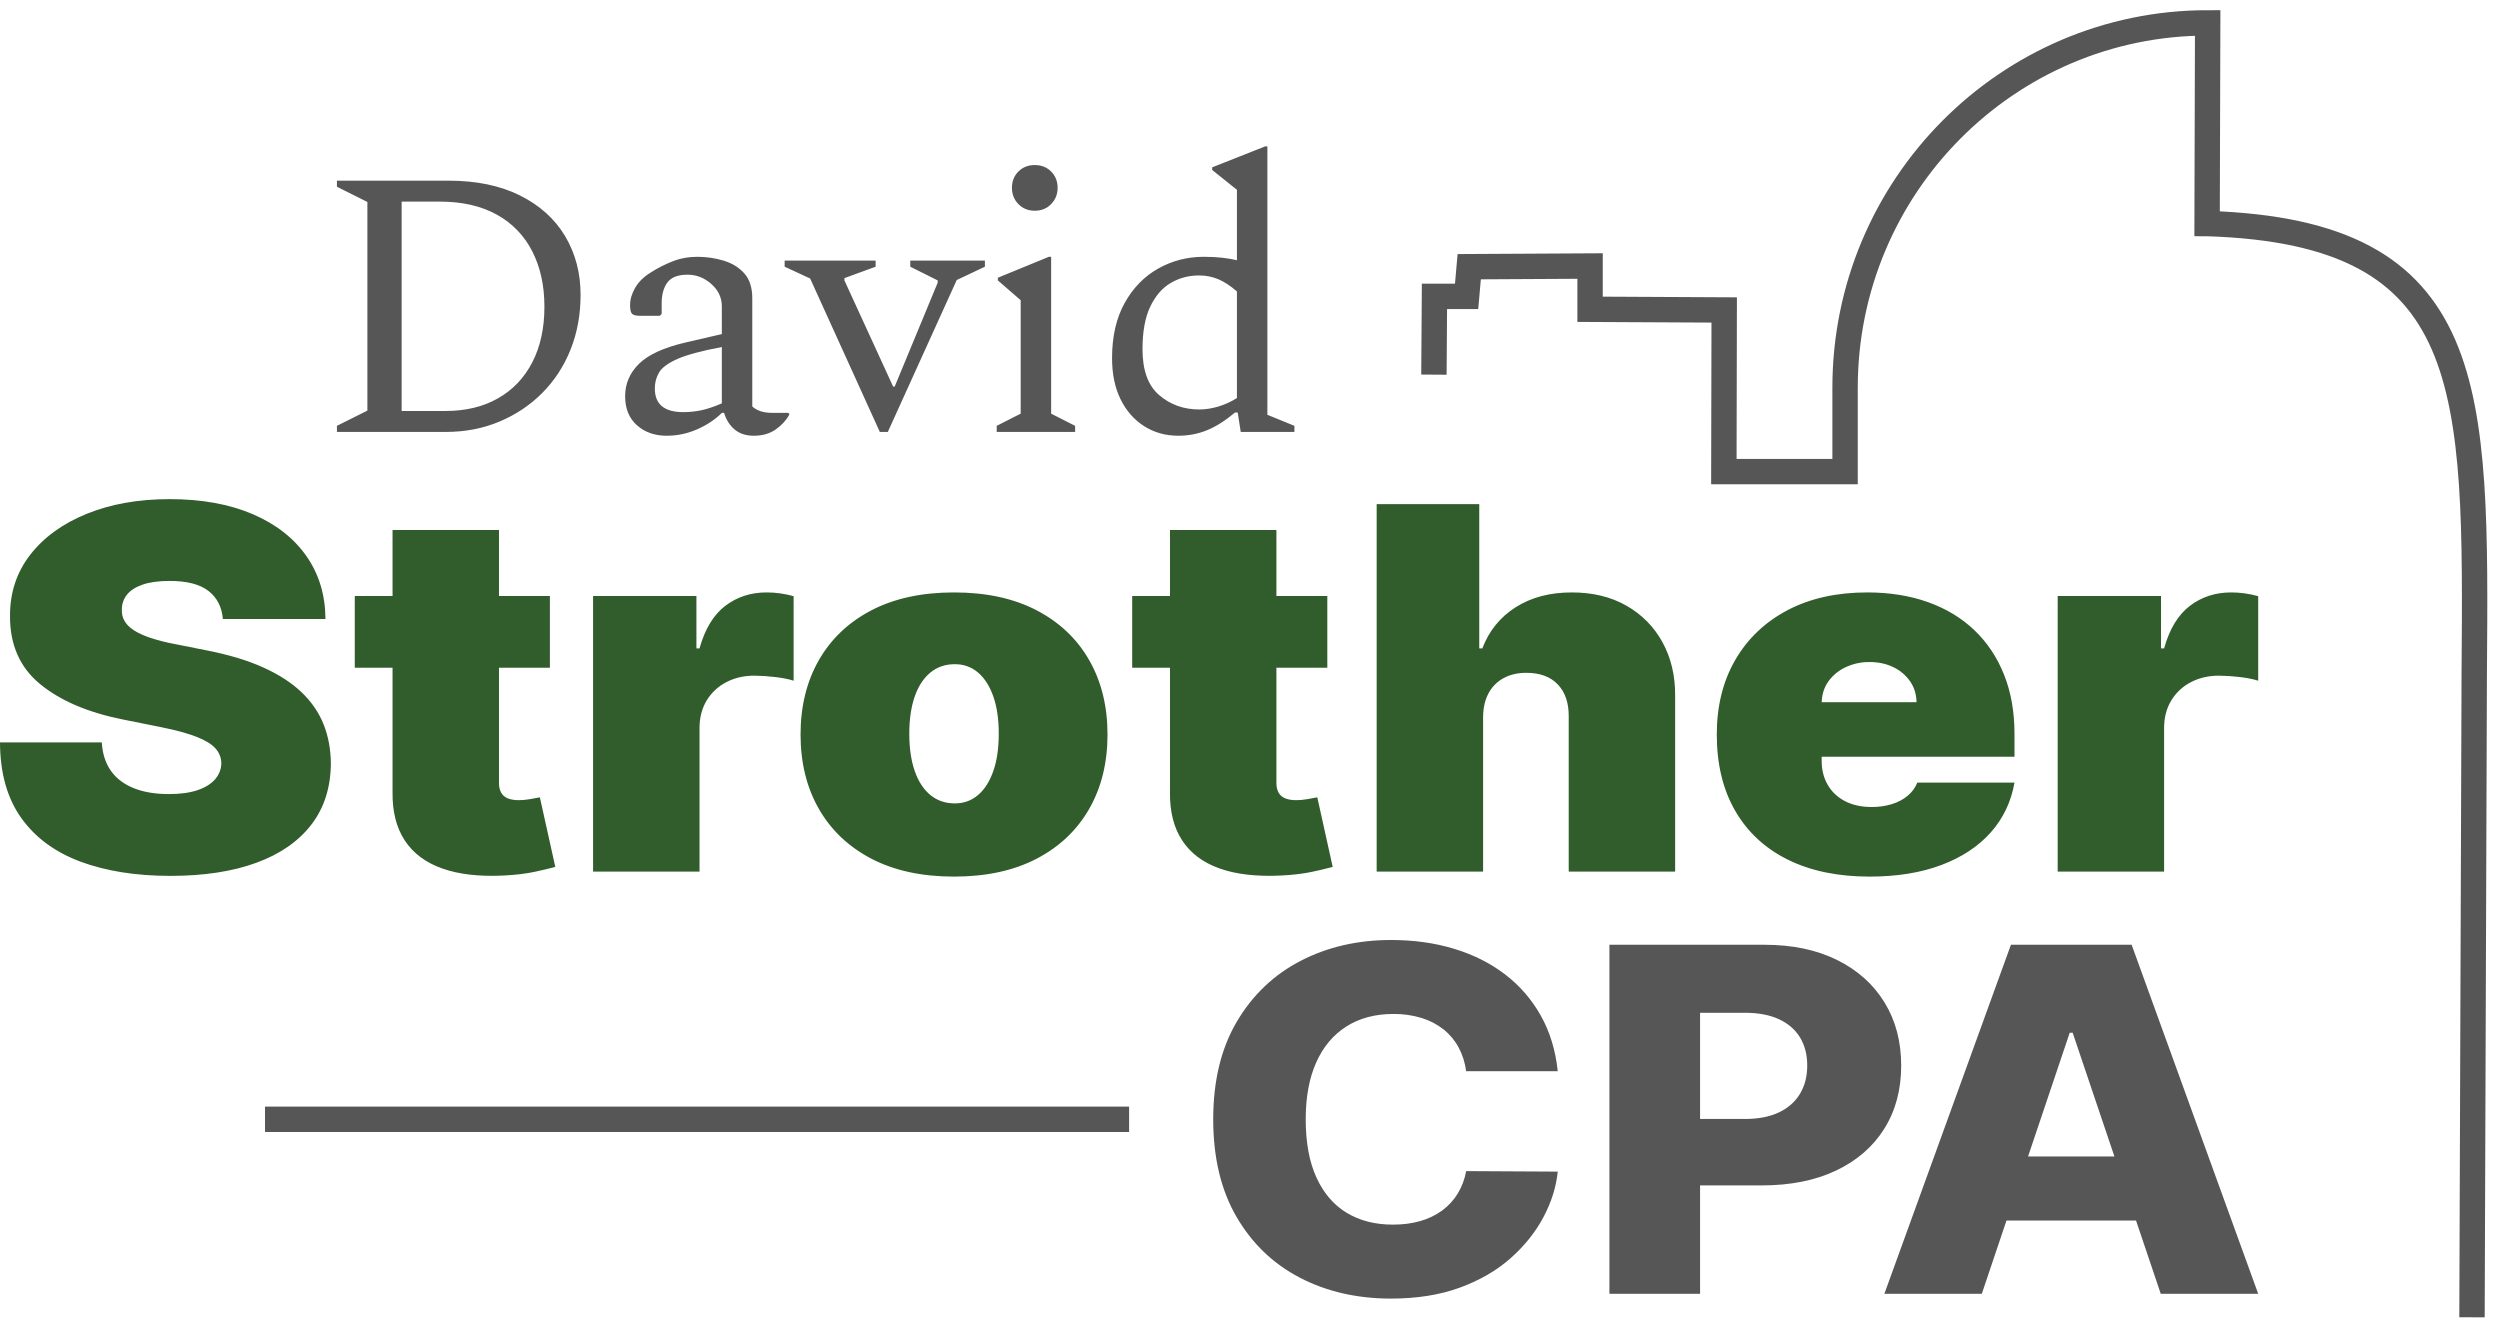 <svg width="197" height="105" viewBox="0 0 197 105" fill="none" xmlns="http://www.w3.org/2000/svg">
<g id="nav-logo-full-curve">
<path id="dash" d="M20.883 88.2H88.973" stroke="#565656" stroke-width="2" stroke-miterlimit="1.5"/>
<path id="cpa" d="M122.751 84.413H115.534C115.45 83.76 115.25 83.128 114.943 82.546C114.649 81.996 114.246 81.512 113.759 81.122C113.241 80.714 112.651 80.407 112.019 80.216C111.301 79.998 110.554 79.892 109.804 79.9C108.37 79.9 107.136 80.227 106.102 80.881C105.067 81.535 104.273 82.479 103.72 83.714C103.167 84.95 102.89 86.445 102.89 88.201C102.89 90.027 103.171 91.556 103.735 92.787C104.298 94.018 105.091 94.945 106.116 95.567C107.141 96.189 108.356 96.5 109.76 96.5C110.55 96.5 111.27 96.407 111.919 96.219C112.536 96.046 113.117 95.767 113.637 95.393C114.128 95.033 114.544 94.582 114.863 94.063C115.194 93.516 115.422 92.912 115.534 92.283L122.751 92.323C122.626 93.541 122.248 94.741 121.618 95.923C120.988 97.104 120.124 98.181 119.028 99.153C117.93 100.124 116.595 100.896 115.022 101.47C113.448 102.043 111.647 102.329 109.616 102.329C106.941 102.329 104.548 101.781 102.435 100.684C100.323 99.587 98.656 97.986 97.434 95.882C96.212 93.778 95.601 91.217 95.601 88.201C95.601 85.174 96.222 82.608 97.463 80.504C98.705 78.4 100.384 76.802 102.501 75.71C104.618 74.617 106.989 74.072 109.616 74.072C111.406 74.072 113.061 74.302 114.581 74.764C116.102 75.225 117.439 75.896 118.594 76.778C119.745 77.655 120.703 78.759 121.409 80.022C122.131 81.302 122.578 82.766 122.751 84.413ZM126.822 101.953V74.447H139.033C141.246 74.447 143.158 74.848 144.77 75.65C146.382 76.451 147.625 77.565 148.501 78.994C149.377 80.422 149.814 82.081 149.814 83.97C149.814 85.868 149.369 87.527 148.48 88.946C147.59 90.364 146.321 91.464 144.676 92.243C143.031 93.022 141.078 93.411 138.815 93.411H131.281V88.174H137.488C138.566 88.174 139.468 87.999 140.194 87.649C140.921 87.3 141.471 86.81 141.847 86.179C142.222 85.547 142.41 84.812 142.41 83.97C142.41 83.119 142.222 82.382 141.847 81.76C141.471 81.138 140.918 80.657 140.187 80.316C139.456 79.977 138.557 79.807 137.488 79.807H133.966V101.953H126.822ZM156.166 101.953H148.487L158.461 74.447H167.973L177.947 101.953H170.268L163.325 81.377H163.094L156.166 101.953ZM155.141 91.128H171.191V96.178H155.141V91.128Z" fill="#565656"/>
<path id="strother" d="M17.563 48.775C17.482 47.832 17.106 47.098 16.432 46.569C15.758 46.042 14.737 45.778 13.37 45.778C12.499 45.778 11.787 45.875 11.235 46.068C10.683 46.261 10.276 46.522 10.012 46.852C9.749 47.182 9.612 47.56 9.602 47.984C9.582 48.332 9.65 48.645 9.807 48.923C9.964 49.202 10.215 49.452 10.559 49.673C10.904 49.894 11.344 50.095 11.881 50.274C12.508 50.476 13.147 50.636 13.795 50.754L16.348 51.263C18.07 51.602 19.543 52.05 20.769 52.607C21.995 53.162 22.998 53.815 23.778 54.564C24.558 55.314 25.132 56.155 25.502 57.087C25.872 58.021 26.061 59.039 26.072 60.142C26.061 62.046 25.55 63.657 24.537 64.977C23.524 66.295 22.078 67.3 20.2 67.987C18.321 68.675 16.065 69.019 13.43 69.019C10.726 69.019 8.369 68.647 6.358 67.903C4.348 67.158 2.787 66.011 1.678 64.46C0.569 62.909 0.01 60.924 0 58.501H8.022C8.072 59.387 8.311 60.132 8.736 60.735C9.161 61.338 9.761 61.796 10.536 62.106C11.311 62.418 12.235 62.573 13.309 62.573C14.211 62.573 14.965 62.47 15.573 62.262C16.18 62.055 16.641 61.767 16.956 61.4C17.269 61.032 17.432 60.612 17.441 60.142C17.436 59.709 17.271 59.293 16.978 58.975C16.68 58.641 16.191 58.339 15.512 58.071C14.834 57.802 13.917 57.549 12.762 57.314L9.663 56.692C6.908 56.136 4.737 55.205 3.152 53.899C1.567 52.595 0.78 50.811 0.789 48.549C0.78 46.711 1.309 45.101 2.378 43.721C3.446 42.34 4.93 41.264 6.83 40.49C8.728 39.718 10.909 39.332 13.37 39.332C15.882 39.332 18.054 39.723 19.888 40.505C21.721 41.287 23.137 42.387 24.135 43.805C25.132 45.224 25.636 46.881 25.646 48.775H17.563ZM43.331 46.965V52.62H27.956V46.965H43.331ZM30.933 41.763H39.32V61.696C39.32 61.998 39.376 62.25 39.487 62.453C39.598 62.656 39.771 62.806 40.004 62.906C40.237 63.004 40.535 63.054 40.9 63.054C41.154 63.054 41.45 63.025 41.789 62.969C42.128 62.912 42.38 62.865 42.541 62.828L43.757 68.313C43.226 68.454 42.692 68.581 42.154 68.694C41.46 68.845 40.637 68.944 39.685 68.992C37.761 69.085 36.145 68.899 34.839 68.433C33.532 67.966 32.55 67.229 31.891 66.221C31.232 65.212 30.913 63.949 30.933 62.432V41.763ZM46.735 68.68V46.965H54.878V51.094H55.122C55.547 49.567 56.224 48.449 57.15 47.743C58.078 47.036 59.163 46.683 60.409 46.683C60.774 46.683 61.136 46.709 61.496 46.76C61.856 46.812 62.202 46.886 62.537 46.979V53.639C62.121 53.506 61.61 53.408 61.002 53.341C60.482 53.281 59.96 53.248 59.437 53.243C58.617 53.243 57.88 53.415 57.226 53.758C56.589 54.087 56.055 54.586 55.684 55.2C55.31 55.817 55.122 56.541 55.122 57.371V68.68H46.735ZM75.178 69.076C72.645 69.076 70.478 68.607 68.674 67.67C66.872 66.731 65.489 65.421 64.526 63.74C63.565 62.057 63.084 60.104 63.084 57.879C63.084 55.655 63.565 53.701 64.526 52.019C65.489 50.337 66.872 49.028 68.674 48.089C70.478 47.152 72.645 46.683 75.178 46.683C77.71 46.683 79.878 47.152 81.68 48.089C83.483 49.028 84.865 50.337 85.828 52.019C86.791 53.701 87.272 55.655 87.272 57.879C87.272 60.104 86.791 62.057 85.828 63.74C84.865 65.421 83.483 66.731 81.68 67.67C79.878 68.607 77.71 69.076 75.178 69.076ZM75.239 63.308C75.947 63.308 76.56 63.087 77.076 62.644C77.593 62.201 77.993 61.569 78.276 60.749C78.561 59.93 78.702 58.953 78.702 57.823C78.702 56.682 78.561 55.705 78.276 54.89C77.993 54.075 77.593 53.445 77.076 53.002C76.56 52.559 75.947 52.338 75.239 52.338C74.489 52.338 73.845 52.559 73.309 53.002C72.772 53.445 72.361 54.075 72.078 54.89C71.795 55.705 71.652 56.682 71.652 57.823C71.652 58.953 71.795 59.93 72.078 60.749C72.361 61.569 72.772 62.201 73.309 62.644C73.845 63.087 74.489 63.308 75.239 63.308ZM104.592 46.965V52.62H89.216V46.965H104.592ZM92.194 41.763H100.581V61.696C100.581 61.998 100.637 62.25 100.748 62.453C100.859 62.656 101.031 62.806 101.265 62.906C101.498 63.004 101.796 63.054 102.161 63.054C102.414 63.054 102.711 63.025 103.05 62.969C103.302 62.929 103.553 62.882 103.802 62.828L105.017 68.313C104.486 68.454 103.952 68.581 103.415 68.694C102.72 68.845 101.898 68.944 100.946 68.992C99.021 69.085 97.405 68.899 96.098 68.433C94.792 67.966 93.809 67.229 93.152 66.221C92.493 65.212 92.174 63.949 92.194 62.432V41.763ZM116.868 56.465V68.68H108.481V39.727H116.565V51.094H116.807C117.335 49.708 118.211 48.627 119.437 47.849C120.661 47.072 122.135 46.683 123.857 46.683C125.509 46.683 126.944 47.031 128.165 47.729C129.364 48.404 130.349 49.404 131.006 50.613C131.679 51.838 132.011 53.243 132.001 54.826V68.68H123.615V56.465C123.624 55.391 123.339 54.547 122.756 53.935C122.174 53.322 121.346 53.017 120.272 53.017C119.593 53.017 118.998 53.155 118.487 53.434C117.983 53.703 117.57 54.117 117.302 54.621C117.022 55.135 116.878 55.75 116.868 56.465ZM147.316 69.076C144.824 69.076 142.68 68.63 140.882 67.741C139.084 66.85 137.702 65.568 136.734 63.895C135.767 62.222 135.283 60.216 135.283 57.879C135.283 55.636 135.769 53.675 136.742 51.998C137.714 50.32 139.087 49.016 140.859 48.082C142.632 47.15 144.724 46.683 147.134 46.683C148.896 46.683 150.492 46.938 151.92 47.446C153.348 47.955 154.569 48.692 155.581 49.659C156.594 50.625 157.374 51.795 157.922 53.172C158.468 54.547 158.742 56.098 158.742 57.823V59.632H137.896V55.335H151.024C151.013 54.713 150.844 54.163 150.515 53.687C150.179 53.206 149.723 52.822 149.193 52.571C148.641 52.302 148.015 52.168 147.316 52.168C146.671 52.161 146.033 52.298 145.448 52.571C144.907 52.818 144.438 53.2 144.087 53.68C143.748 54.152 143.569 54.704 143.548 55.335V59.971C143.548 60.669 143.705 61.291 144.02 61.838C144.333 62.384 144.784 62.813 145.372 63.124C145.959 63.435 146.668 63.591 147.498 63.591C148.036 63.597 148.572 63.52 149.087 63.364C149.568 63.214 149.98 62.995 150.324 62.707C150.669 62.42 150.922 62.073 151.085 61.668H158.742C158.479 63.176 157.856 64.484 156.874 65.592C155.891 66.698 154.592 67.556 152.976 68.164C151.361 68.773 149.474 69.076 147.316 69.076ZM162.146 68.68V46.965H170.289V51.094H170.531C170.957 49.567 171.633 48.449 172.56 47.743C173.487 47.036 174.573 46.683 175.82 46.683C176.184 46.683 176.546 46.709 176.905 46.76C177.265 46.812 177.612 46.886 177.946 46.979V53.639C177.531 53.506 177.02 53.408 176.412 53.341C175.892 53.281 175.37 53.248 174.847 53.243C174.027 53.243 173.29 53.415 172.636 53.758C171.999 54.087 171.465 54.586 171.094 55.2C170.72 55.817 170.531 56.541 170.531 57.371V68.68H162.146Z" fill="#315C2B"/>
<path id="david" d="M26.55 34.036V33.556L28.95 32.356V15.916L26.55 14.716V14.236H35.34C37.54 14.236 39.42 14.626 40.98 15.406C42.54 16.186 43.725 17.256 44.535 18.616C45.345 19.976 45.75 21.516 45.75 23.236C45.75 24.796 45.485 26.236 44.955 27.556C44.451 28.836 43.69 30 42.72 30.976C41.76 31.936 40.635 32.686 39.345 33.226C38.055 33.766 36.65 34.036 35.13 34.036H26.55ZM34.65 15.886H31.65V32.386H35.1C36.7 32.386 38.085 32.051 39.255 31.381C40.425 30.711 41.325 29.761 41.955 28.531C42.585 27.301 42.9 25.846 42.9 24.166C42.9 22.506 42.58 21.051 41.94 19.801C41.321 18.573 40.343 17.563 39.135 16.906C37.905 16.226 36.41 15.886 34.65 15.886ZM52.53 34.336C51.59 34.336 50.81 34.061 50.19 33.511C49.57 32.961 49.26 32.196 49.26 31.216C49.26 30.236 49.625 29.386 50.355 28.666C51.085 27.946 52.31 27.386 54.03 26.986L56.88 26.326V24.136C56.88 23.456 56.605 22.871 56.055 22.381C55.505 21.891 54.88 21.646 54.18 21.646C53.42 21.646 52.89 21.851 52.59 22.261C52.29 22.671 52.14 23.216 52.14 23.896V24.736L51.99 24.886H50.43C50.13 24.886 49.925 24.836 49.815 24.736C49.705 24.636 49.65 24.406 49.65 24.046C49.65 23.606 49.78 23.156 50.04 22.696C50.3 22.236 50.7 21.836 51.24 21.496C51.8 21.136 52.385 20.836 52.995 20.596C53.605 20.356 54.26 20.236 54.96 20.236C55.66 20.236 56.345 20.336 57.015 20.536C57.685 20.736 58.23 21.071 58.65 21.541C59.07 22.011 59.28 22.666 59.28 23.506V32.026C59.42 32.166 59.62 32.286 59.88 32.386C60.14 32.486 60.5 32.536 60.96 32.536H62.1L62.19 32.596V32.686C61.95 33.126 61.595 33.511 61.125 33.841C60.655 34.171 60.08 34.336 59.4 34.336C58.78 34.336 58.275 34.171 57.885 33.841C57.495 33.511 57.22 33.076 57.06 32.536H56.88C56.36 33.056 55.715 33.486 54.945 33.826C54.175 34.166 53.37 34.336 52.53 34.336ZM51.6 30.616C51.6 31.856 52.35 32.476 53.85 32.476C54.33 32.476 54.805 32.426 55.275 32.326C55.745 32.226 56.28 32.046 56.88 31.786V27.346C55.28 27.646 54.11 27.961 53.37 28.291C52.63 28.621 52.15 28.976 51.93 29.356C51.71 29.736 51.6 30.156 51.6 30.616ZM69.33 34.036L63.84 21.946L61.83 21.016V20.536H69V21.016L66.54 21.916V22.096L70.38 30.466H70.5L73.89 22.276V22.096L71.73 21.016V20.536H77.61V21.016L75.39 22.066L69.96 34.036H69.33ZM81.54 16.606C81.02 16.606 80.59 16.431 80.25 16.081C79.91 15.731 79.74 15.306 79.74 14.806C79.74 14.286 79.91 13.856 80.25 13.516C80.59 13.176 81.02 13.006 81.54 13.006C82.06 13.006 82.49 13.176 82.83 13.516C83.17 13.856 83.34 14.286 83.34 14.806C83.34 15.306 83.17 15.731 82.83 16.081C82.49 16.431 82.06 16.606 81.54 16.606ZM78.54 34.036V33.556L80.43 32.596V23.656L78.63 22.096V21.886L82.65 20.236H82.83V32.596L84.72 33.556V34.036H78.54ZM92.85 34.336C91.85 34.336 90.955 34.086 90.165 33.586C89.375 33.086 88.755 32.381 88.305 31.471C87.855 30.561 87.63 29.476 87.63 28.216C87.63 26.516 87.96 25.071 88.62 23.881C89.28 22.691 90.16 21.786 91.26 21.166C92.36 20.546 93.56 20.236 94.86 20.236C95.42 20.236 95.91 20.261 96.33 20.311C96.75 20.361 97.13 20.426 97.47 20.506V14.956L95.52 13.396V13.186L99.69 11.536H99.87V32.686L102 33.556V34.036H97.77L97.53 32.506H97.32C96.56 33.146 95.825 33.611 95.115 33.901C94.405 34.191 93.65 34.336 92.85 34.336ZM90.03 27.526C90.03 29.186 90.47 30.391 91.35 31.141C92.23 31.891 93.28 32.266 94.5 32.266C94.98 32.266 95.475 32.191 95.985 32.041C96.508 31.885 97.008 31.658 97.47 31.366V22.966C96.99 22.546 96.515 22.231 96.045 22.021C95.548 21.806 95.011 21.698 94.47 21.706C93.67 21.706 92.935 21.901 92.265 22.291C91.595 22.681 91.055 23.301 90.645 24.151C90.235 25.001 90.03 26.126 90.03 27.526Z" fill="#565656"/>
<path id="building" d="M194.797 102.803L194.97 53.158C195.135 30.493 195.334 18.308 173.965 17.617M173.919 17.617L173.965 1.803C158.195 1.803 145.392 14.686 145.392 30.555V37.162H135.84L135.867 24.425L125.298 24.371V20.963L115.774 21.016L115.569 23.352H113.035L113 28.522" stroke="#565656" stroke-width="2" stroke-miterlimit="1.5" stroke-linecap="square"/>
</g>
</svg>
